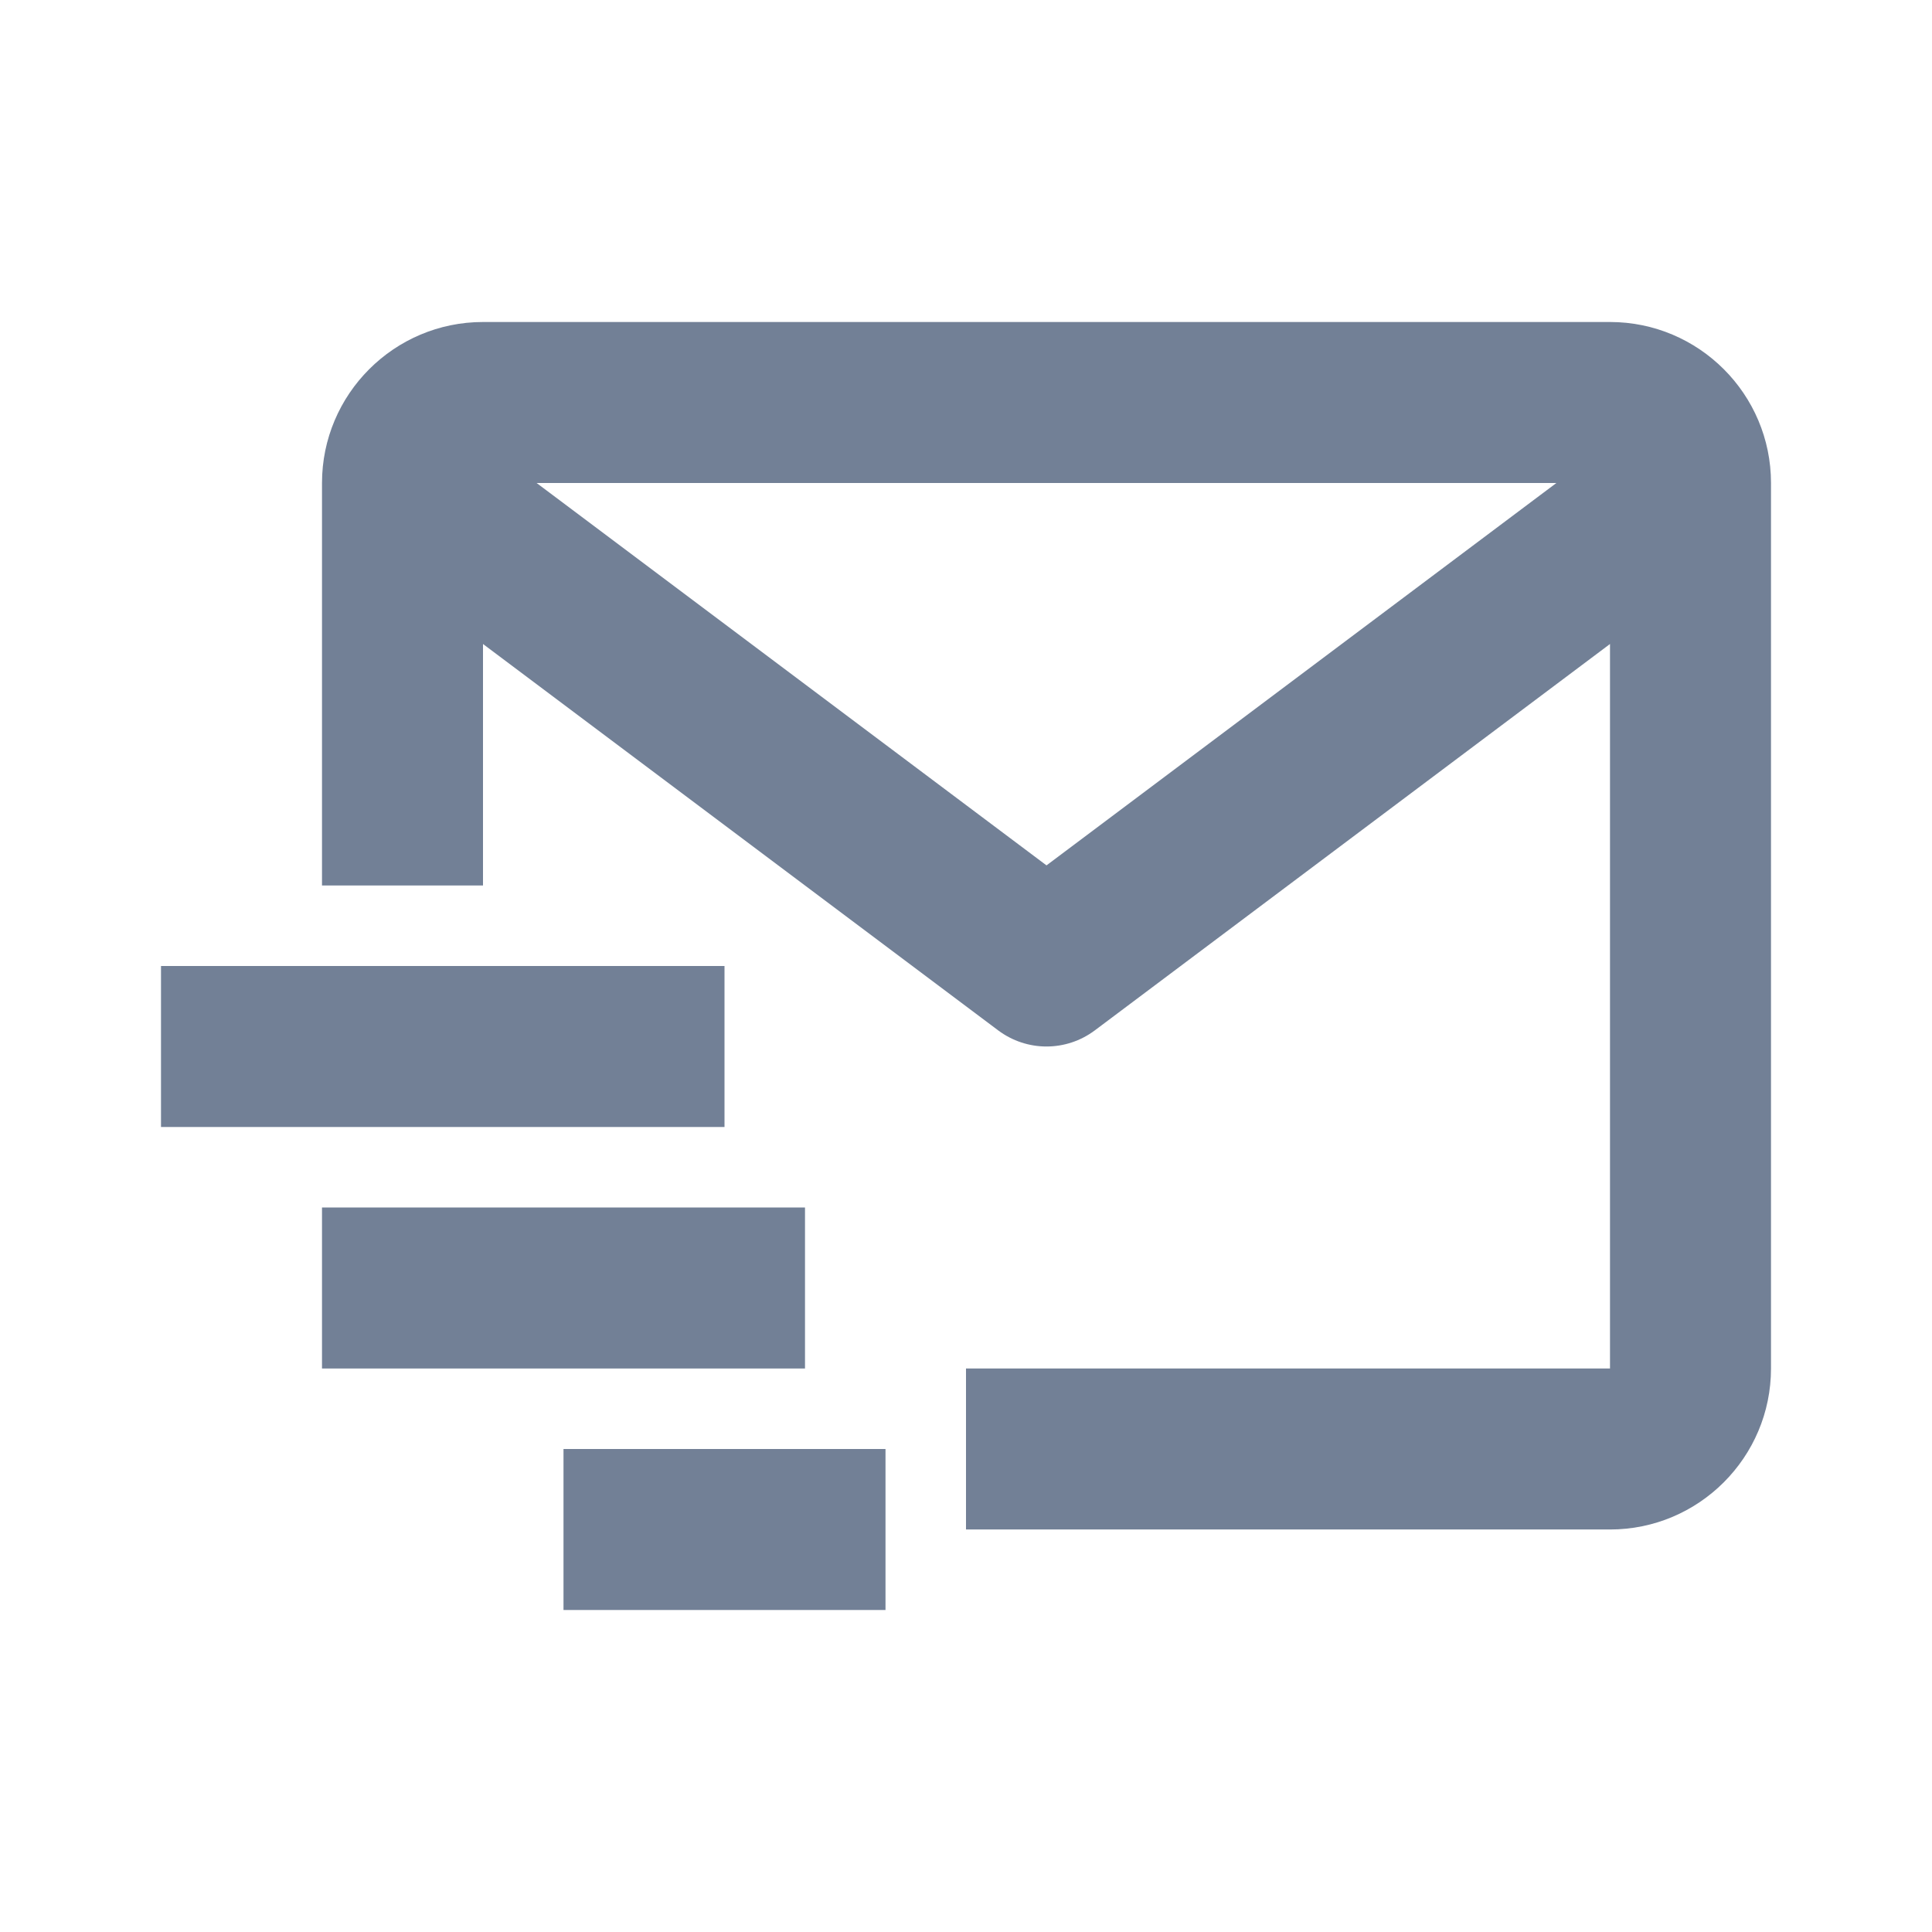 <svg xmlns="http://www.w3.org/2000/svg" width="24" height="24" viewBox="0 0 24 24"><path d="M20,4H6C4.897,4,4,4.897,4,6v5h2V8l6.4,4.8c0.178,0.133,0.389,0.2,0.6,0.2s0.422-0.067,0.6-0.2L20,8v9h-8v2h8 c1.103,0,2-0.897,2-2V6C22,4.897,21.103,4,20,4z M13,10.75L6.666,6h12.668L13,10.75z" fill="#728096"/><path d="M2 12H9V14H2zM4 15H10V17H4zM7 18H11V20H7z" fill="#728096"/></svg>